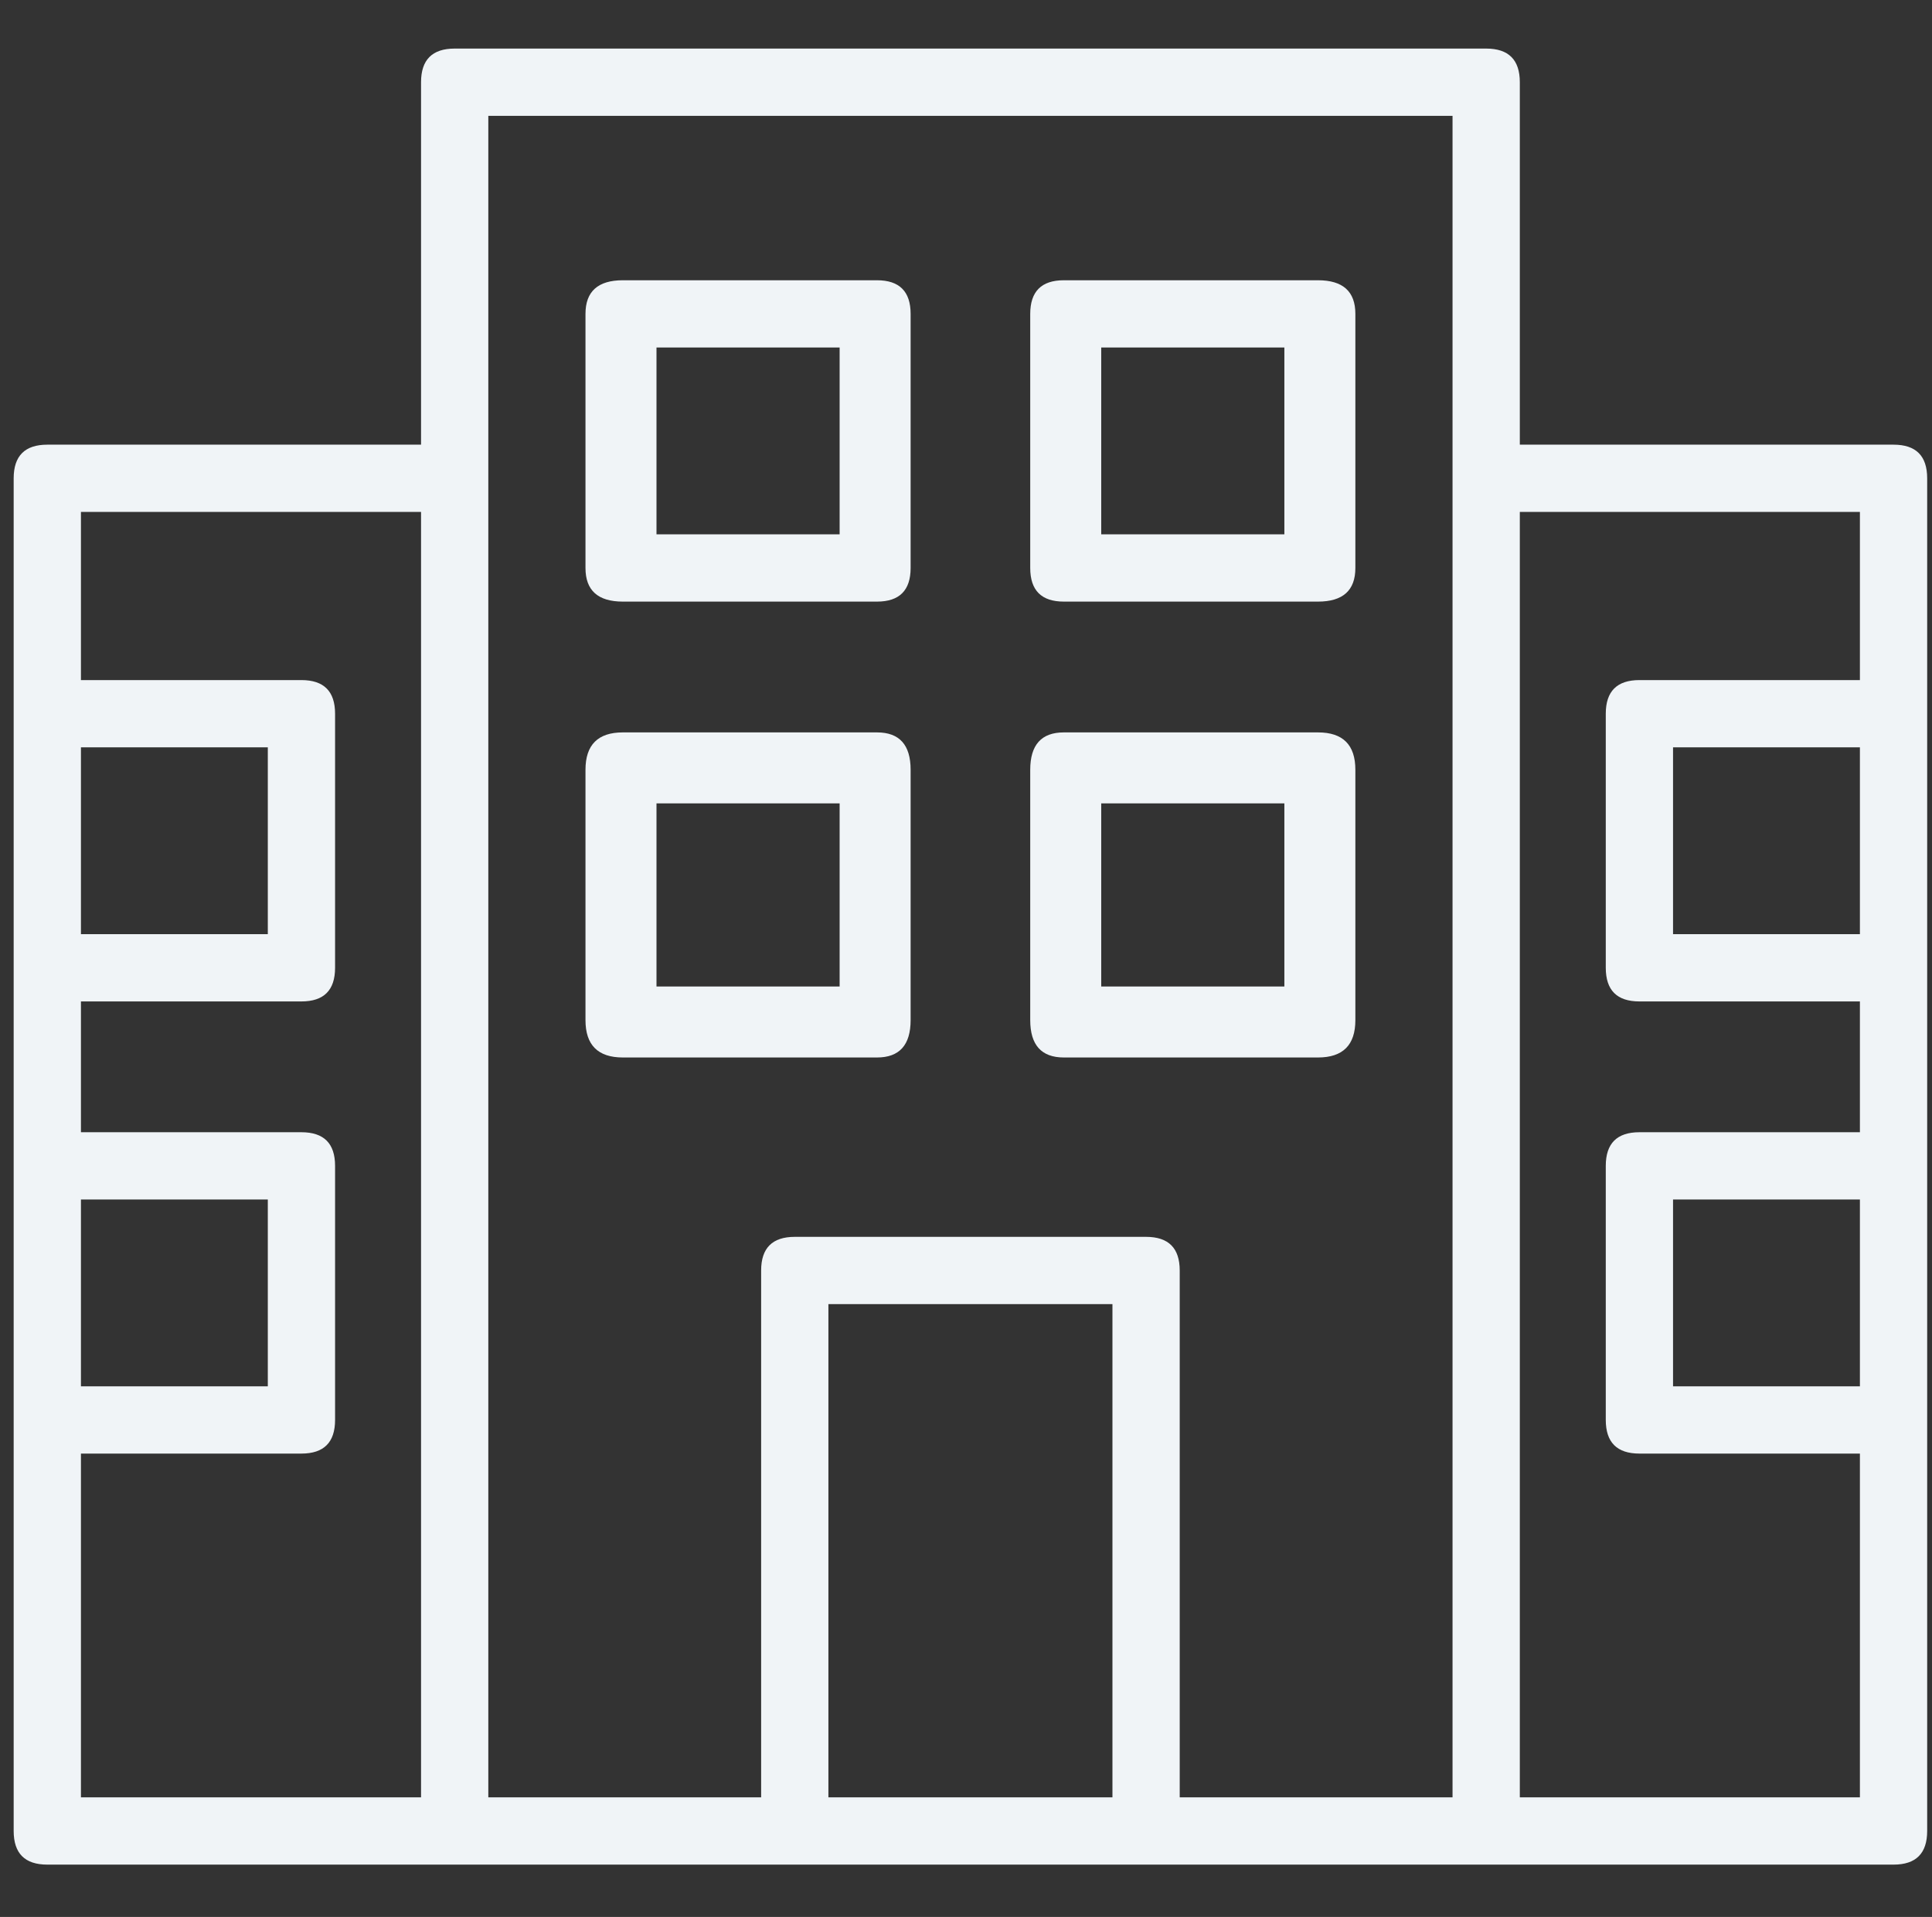 <svg width="131" height="130" viewBox="0 0 131 130" fill="none" xmlns="http://www.w3.org/2000/svg">
<rect x="0" y="0" width="131" height="130" fill="#333333" stroke="none"/>
<g clip-path="url(#clip0_182_10877)">
<path d="M42.233 40.799C40.543 40.799 39.699 40.039 39.699 38.519V21.287C39.699 19.766 40.543 19.006 42.233 19.006H59.465C60.985 19.006 61.745 19.766 61.745 21.287V38.519C61.745 40.039 60.985 40.799 59.465 40.799H42.233ZM44.514 23.567V36.238H56.931V23.567H44.514ZM72.135 40.799C70.615 40.799 69.855 40.039 69.855 38.519V21.287C69.855 19.766 70.615 19.006 72.135 19.006H89.367C91.057 19.006 91.901 19.766 91.901 21.287V38.519C91.901 40.039 91.057 40.799 89.367 40.799H72.135ZM74.669 23.567V36.238H87.087V23.567H74.669ZM59.465 71.715H42.233C40.543 71.715 39.699 70.871 39.699 69.181V52.203C39.699 50.513 40.543 49.669 42.233 49.669H59.465C60.985 49.669 61.745 50.513 61.745 52.203V69.181C61.745 70.871 60.985 71.715 59.465 71.715ZM44.514 54.483V66.901H56.931V54.483H44.514ZM72.135 71.715C70.615 71.715 69.855 70.871 69.855 69.181V52.203C69.855 50.513 70.615 49.669 72.135 49.669H89.367C91.057 49.669 91.901 50.513 91.901 52.203V69.181C91.901 70.871 91.057 71.715 89.367 71.715H72.135ZM74.669 54.483V66.901H87.087V54.483H74.669ZM128.393 30.156C129.913 30.156 130.673 30.916 130.673 32.437V48.402V65.633V79.064V96.296V124.172C130.673 125.692 129.913 126.452 128.393 126.452H100.771H30.829H3.207C1.687 126.452 0.927 125.692 0.927 124.172V96.296V79.064V65.633V48.402V32.437C0.927 30.916 1.687 30.156 3.207 30.156H28.549V5.575C28.549 4.055 29.309 3.294 30.829 3.294H100.771C102.291 3.294 103.052 4.055 103.052 5.575V30.156H128.393ZM5.488 50.682V63.353H18.159V50.682H5.488ZM5.488 81.345V94.016H18.159V81.345H5.488ZM28.549 121.891V34.717H5.488V46.121H20.439C21.96 46.121 22.72 46.881 22.72 48.402V65.633C22.72 67.154 21.96 67.914 20.439 67.914H5.488V76.784H20.439C21.96 76.784 22.72 77.544 22.72 79.064V96.296C22.72 97.817 21.96 98.577 20.439 98.577H5.488V121.891H28.549ZM75.43 121.891V88.441H56.17V121.891H75.43ZM98.49 32.437V7.856H33.11V32.437V121.891H51.609V86.16C51.609 84.639 52.369 83.879 53.89 83.879H77.71C79.231 83.879 79.991 84.639 79.991 86.16V121.891H98.49V32.437ZM126.112 94.016V81.345H113.441V94.016H126.112ZM126.112 63.353V50.682H113.441V63.353H126.112ZM126.112 46.121V34.717H103.052V121.891H126.112V98.577H111.161C109.64 98.577 108.88 97.817 108.88 96.296V79.064C108.88 77.544 109.64 76.784 111.161 76.784H126.112V67.914H111.161C109.64 67.914 108.88 67.154 108.88 65.633V48.402C108.88 46.881 109.64 46.121 111.161 46.121H126.112Z" fill="#F0F4F7"/>
</g>
<defs>
<clipPath id="clip0_182_10877">
<rect width="130.2" height="130" fill="white" transform="matrix(1 0 0 -1 0.8 130)"/>
</clipPath>
</defs>
</svg>
